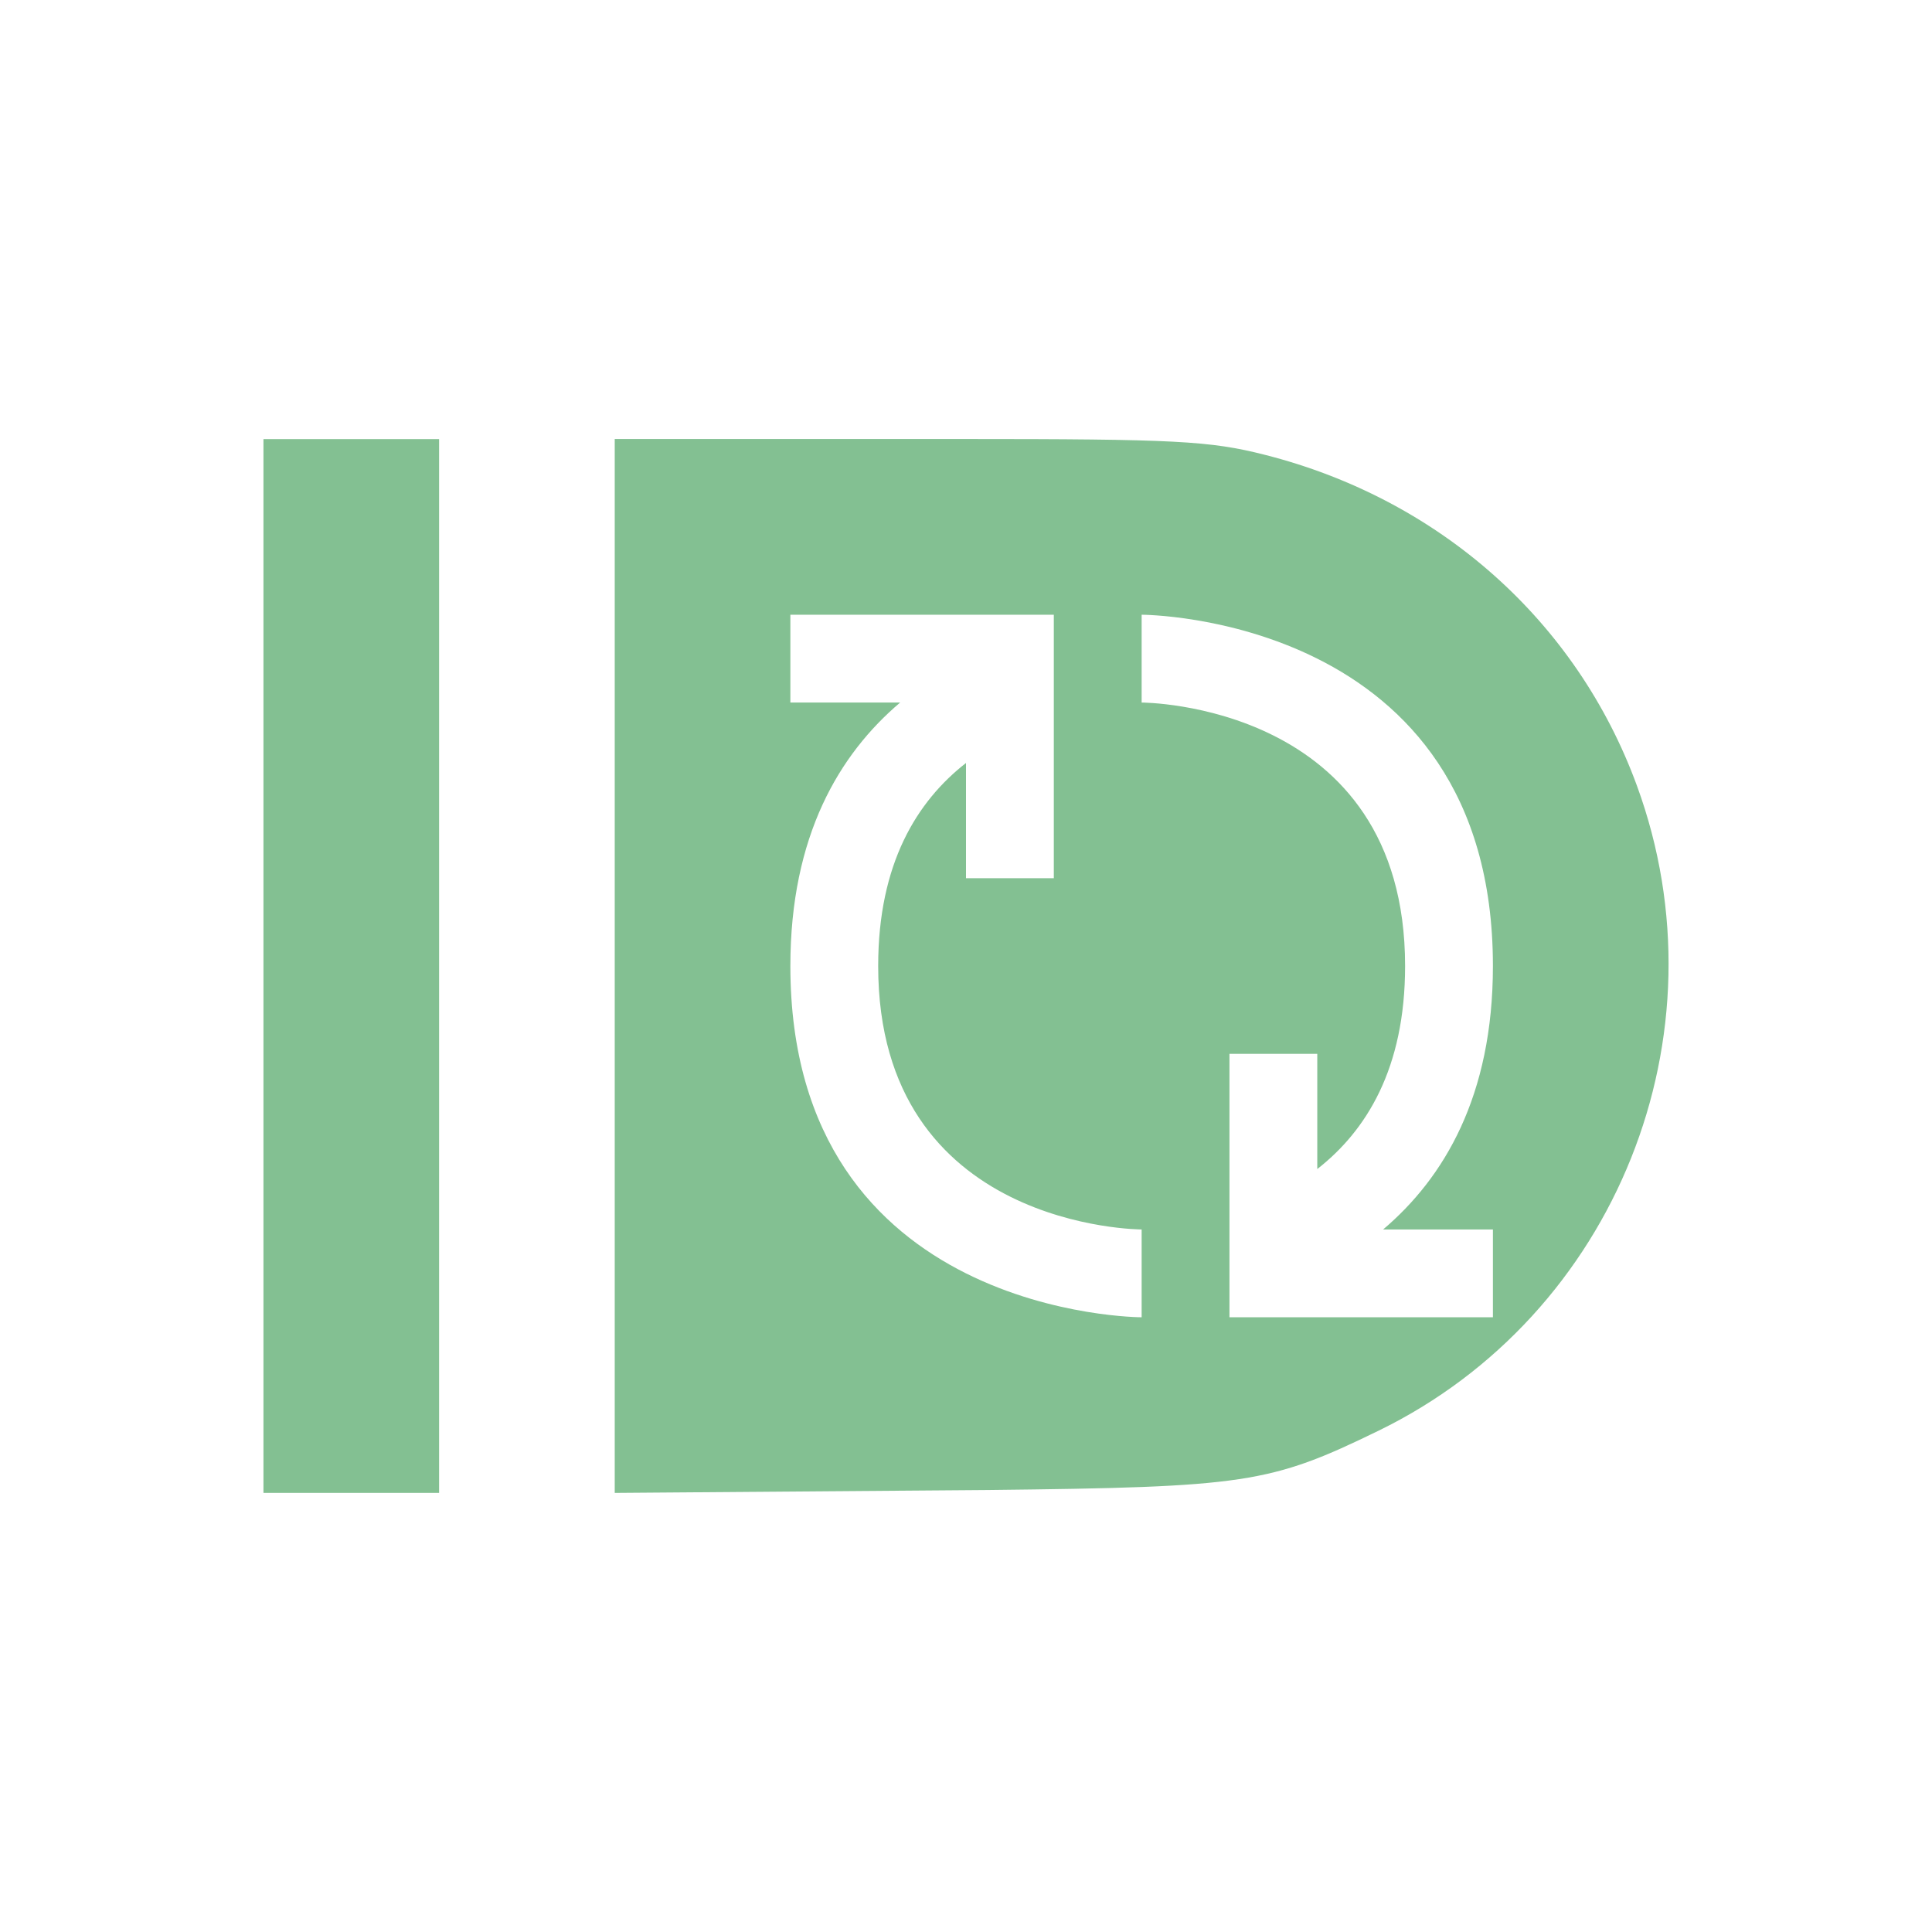 <svg xmlns="http://www.w3.org/2000/svg" width="22" height="22" version="1.1">
 <defs>
  <style id="current-color-scheme" type="text/css">
   .ColorScheme-Text { color:#83c092; } .ColorScheme-Highlight { color:#4285f4; } .ColorScheme-NeutralText { color:#ff9800; } .ColorScheme-PositiveText { color:#4caf50; } .ColorScheme-NegativeText { color:#f44336; }
  </style>
 </defs>
 <path style="fill:currentColor" class="ColorScheme-Text" d="m3 5v12h2v-12h-2zm4 0v12l4.252-0.033c2.931-0.033 3.208-0.072 4.447-0.676 2.702-1.317 3.98-4.505 2.941-7.344-0.686-1.875-2.248-3.263-4.237-3.768-0.625-0.159-1.021-0.18-3.449-0.18h-3.955zm2 2h2 1v1 2h-1v-1.312c-0.557 0.435-1 1.143-1 2.312-0 3 3 3 3 3v1s-4 0-4-4c0-1.483 0.558-2.413 1.25-3h-1.25v-1zm4 0s4 0 4 4c0 1.483-0.558 2.413-1.25 3h1.25v1h-2-1v-1-2h1v1.312c0.557-0.435 1-1.143 1-2.312 0-3-3-3-3-3v-1z"/>
</svg>
